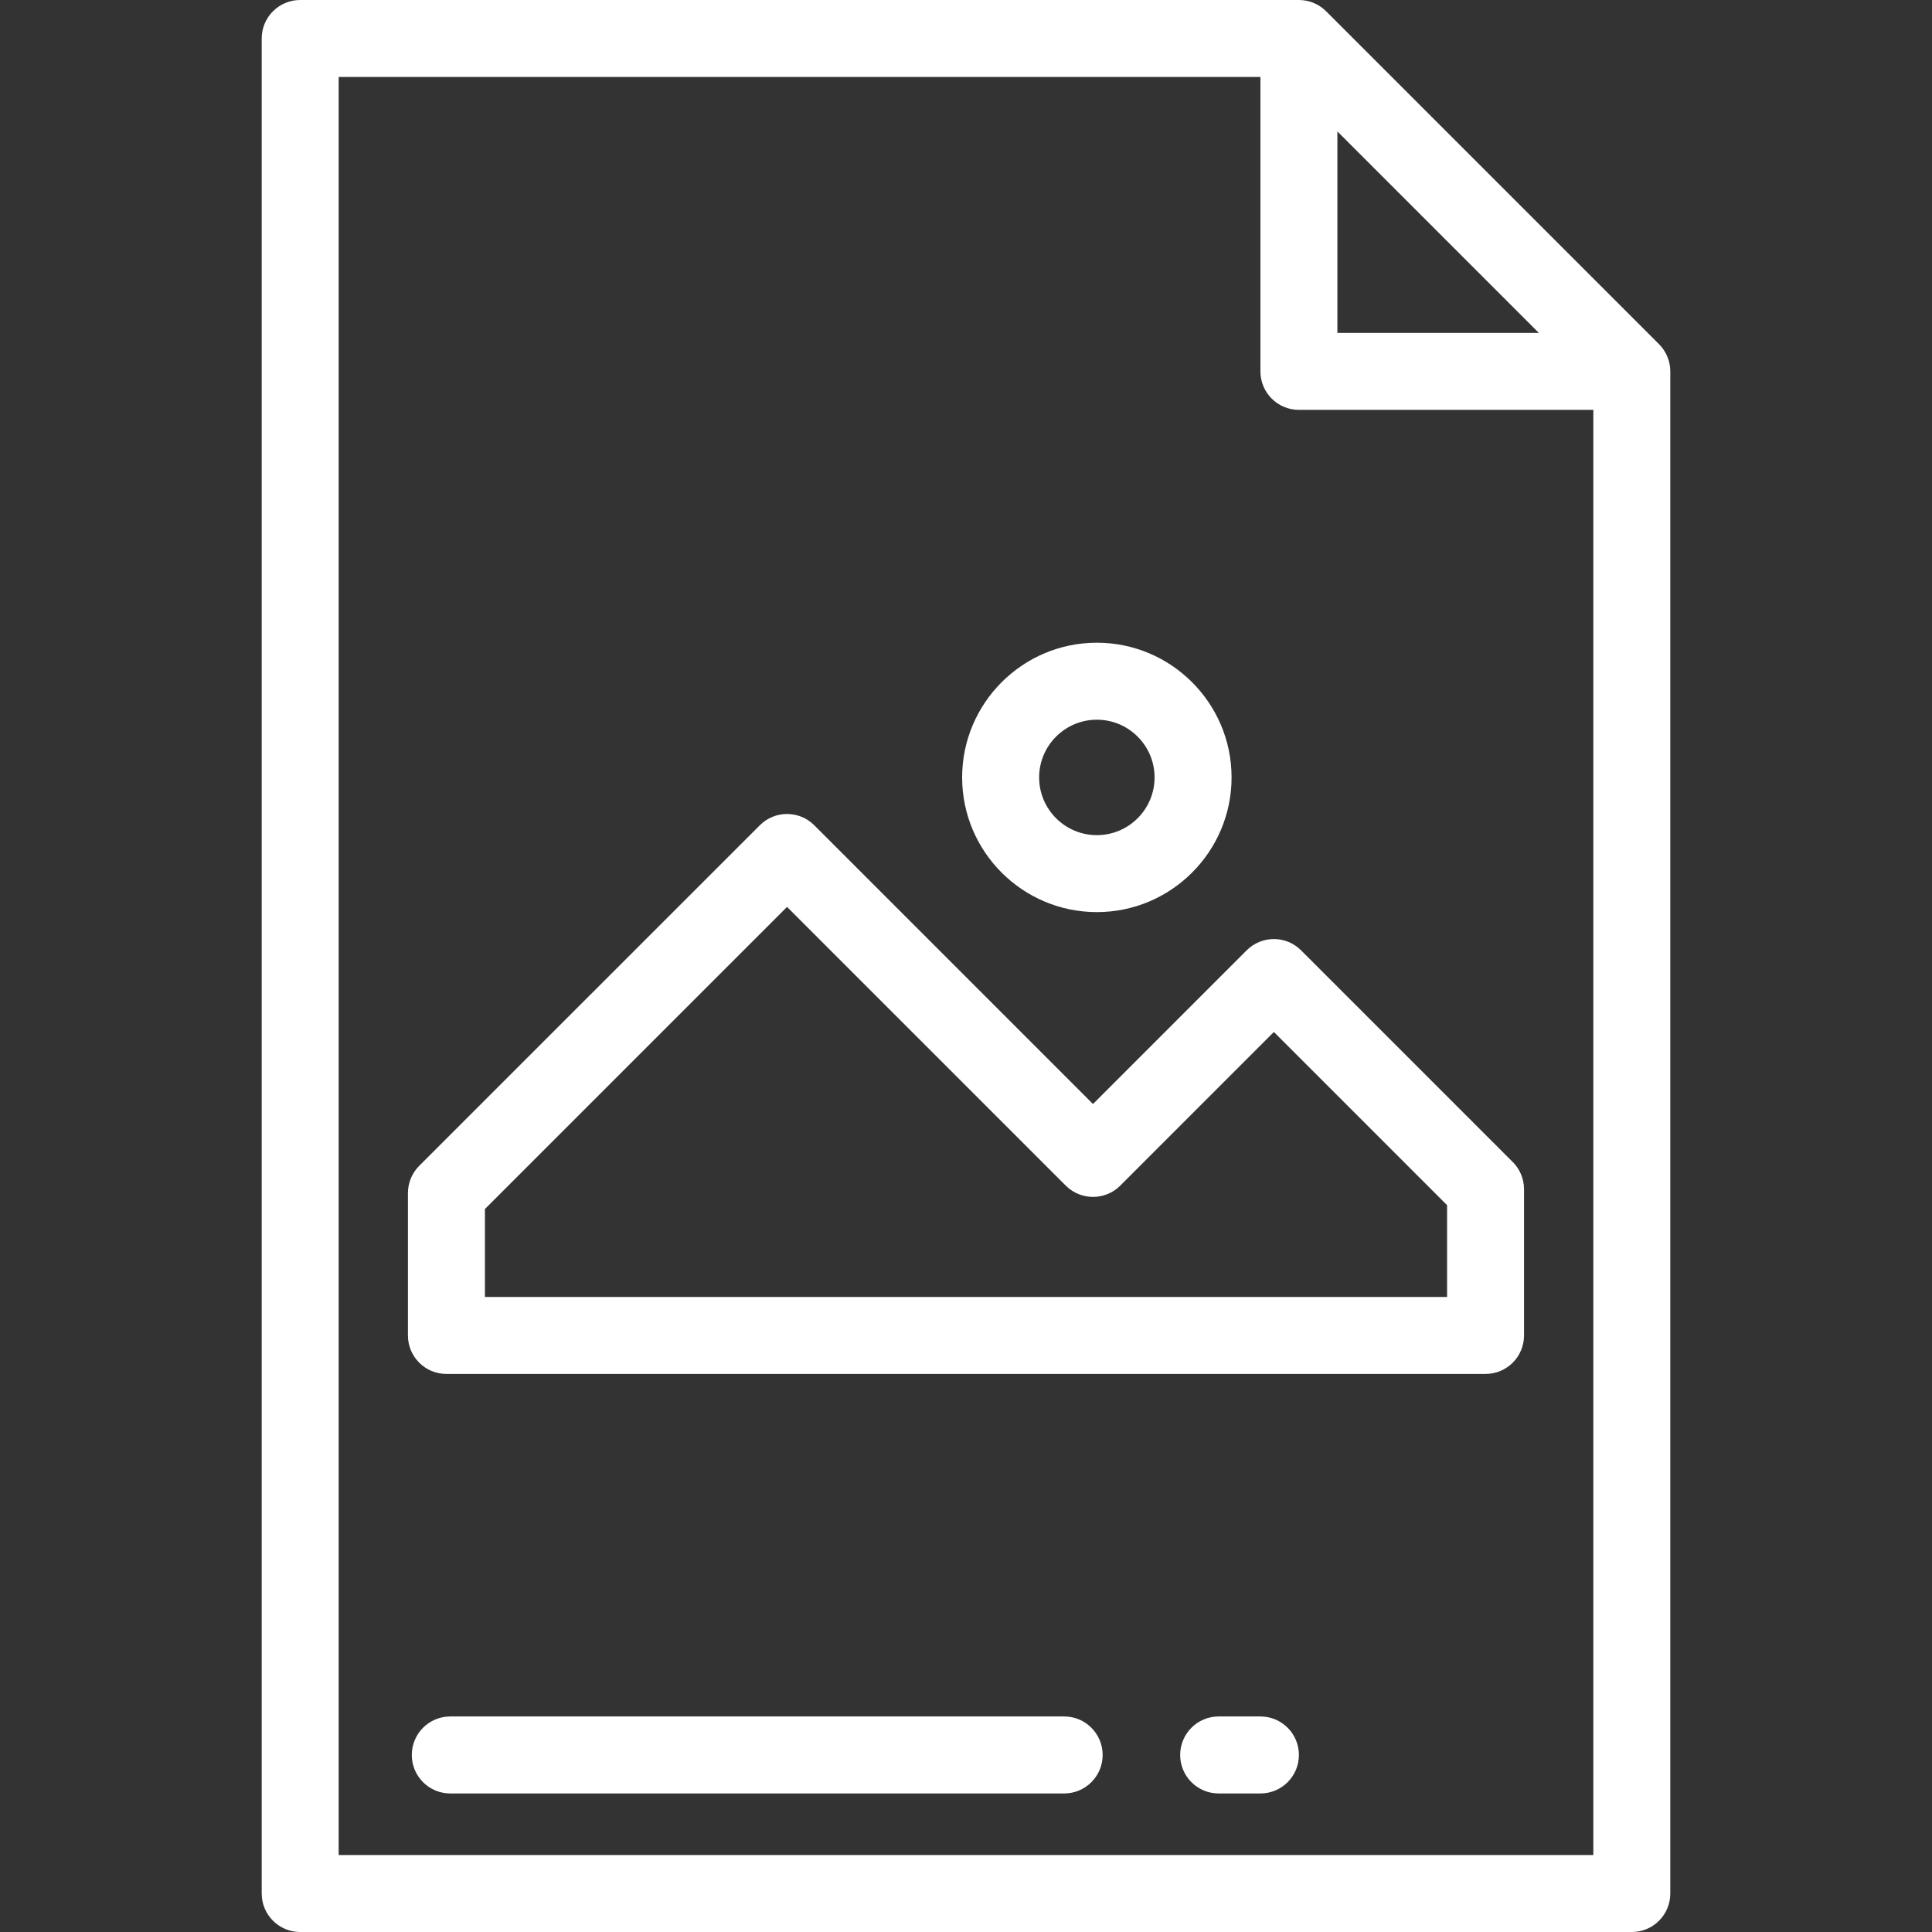<svg width="48" height="48" viewBox="0 0 48 48" fill="none" xmlns="http://www.w3.org/2000/svg">
<rect x="0" y="0" width="48" height="48" fill="#333333" stroke="none"/>
<path d="M41.218 8.551L32.947 0.28C32.768 0.101 32.525 0 32.271 0H7.458C6.93 0 6.502 0.428 6.502 0.956V47.044C6.502 47.572 6.93 48 7.458 48H40.542C41.07 48 41.498 47.572 41.498 47.044V9.227C41.498 8.973 41.397 8.73 41.218 8.551ZM33.227 3.265L38.233 8.271H33.227V3.265ZM39.586 46.088H8.414V1.912H31.315V9.227C31.315 9.755 31.743 10.183 32.271 10.183H39.586V46.088Z" fill="white"/>
<path d="M26.439 42.645H11.187C10.659 42.645 10.231 43.073 10.231 43.602C10.231 44.13 10.659 44.558 11.187 44.558H26.439C26.967 44.558 27.395 44.13 27.395 43.602C27.395 43.073 26.967 42.645 26.439 42.645Z" fill="white"/>
<path d="M31.315 42.645H30.277C29.749 42.645 29.321 43.073 29.321 43.602C29.321 44.13 29.749 44.558 30.277 44.558H31.315C31.843 44.558 32.271 44.13 32.271 43.602C32.271 43.073 31.843 42.645 31.315 42.645Z" fill="white"/>
<path d="M37.584 28.87L32.325 23.611C31.952 23.237 31.347 23.237 30.973 23.611L27.155 27.429L20.23 20.503C19.856 20.13 19.251 20.13 18.878 20.503L10.415 28.965C10.236 29.145 10.135 29.388 10.135 29.641V33.179C10.135 33.707 10.563 34.135 11.091 34.135H36.908C37.436 34.135 37.864 33.707 37.864 33.179V29.546C37.864 29.292 37.764 29.049 37.584 28.87ZM35.952 32.223H12.048V30.038L19.554 22.532L26.479 29.457C26.853 29.83 27.458 29.83 27.832 29.457L31.649 25.639L35.952 29.942V32.223Z" fill="white"/>
<path d="M27.251 15.968C25.406 15.968 23.904 17.47 23.904 19.315C23.904 21.16 25.406 22.661 27.251 22.661C29.096 22.661 30.598 21.16 30.598 19.315C30.598 17.469 29.096 15.968 27.251 15.968ZM27.251 20.749C26.46 20.749 25.817 20.106 25.817 19.315C25.817 18.524 26.46 17.881 27.251 17.881C28.042 17.881 28.685 18.524 28.685 19.315C28.685 20.106 28.042 20.749 27.251 20.749Z" fill="white"/>
</svg>
